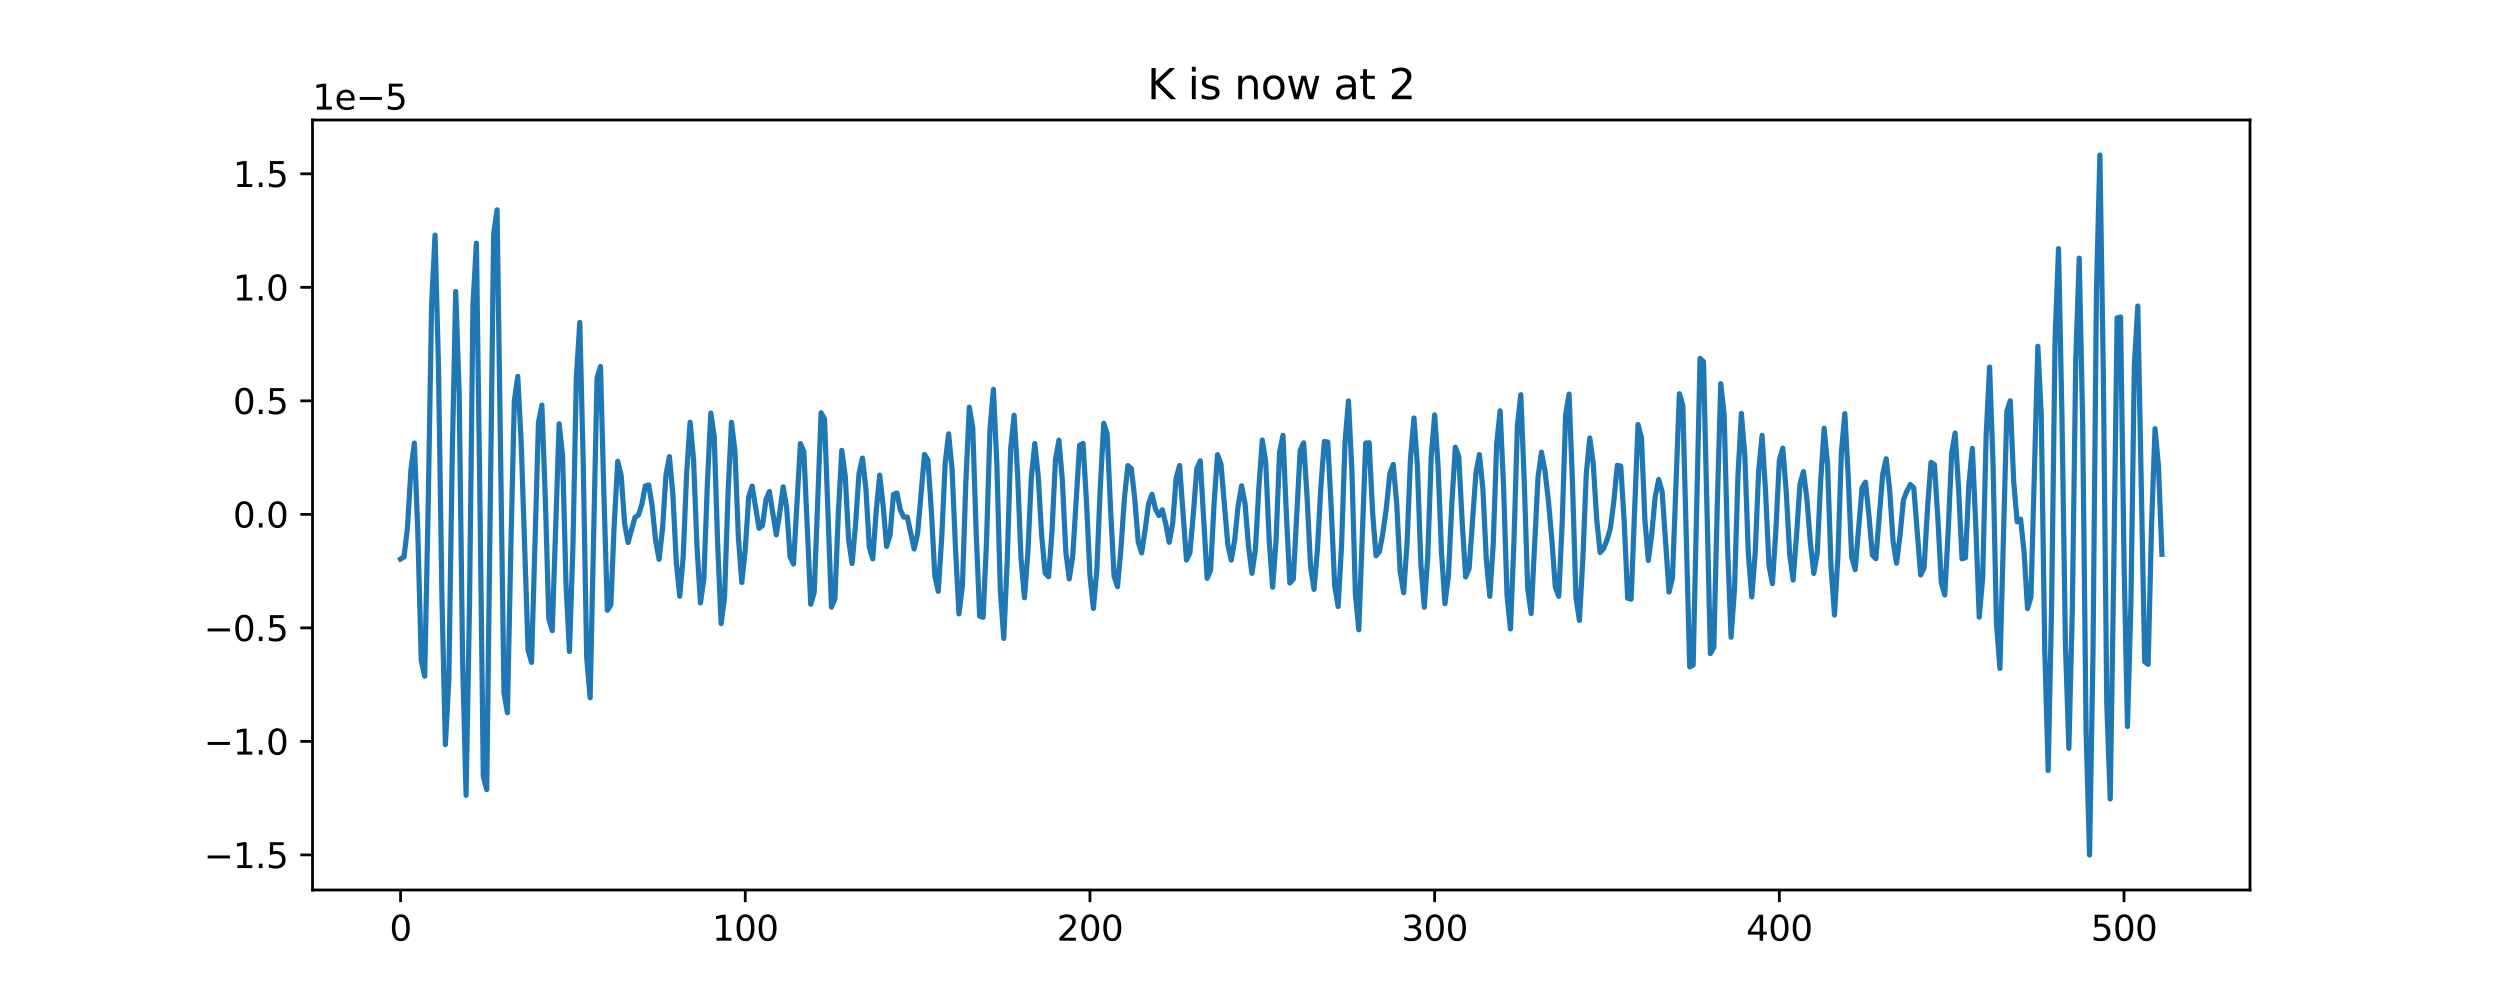 <?xml version="1.0" encoding="utf-8" standalone="no"?>
<!DOCTYPE svg PUBLIC "-//W3C//DTD SVG 1.1//EN"
  "http://www.w3.org/Graphics/SVG/1.1/DTD/svg11.dtd">
<svg xmlns:xlink="http://www.w3.org/1999/xlink" width="720pt" height="288pt" viewBox="0 0 720 288" xmlns="http://www.w3.org/2000/svg" version="1.1">
 <defs>
  <style type="text/css">*{stroke-linejoin: round; stroke-linecap: butt}</style>
 </defs>
 <g id="figure_1">
  <g id="patch_1">
   <path d="M 0 288 
L 720 288 
L 720 0 
L 0 0 
z
" style="fill: #ffffff"/>
  </g>
  <g id="axes_1">
   <g id="patch_2">
    <path d="M 90 256.32 
L 648 256.32 
L 648 34.56 
L 90 34.56 
z
" style="fill: #ffffff"/>
   </g>
   <g id="matplotlib.axis_1">
    <g id="xtick_1">
     <g id="line2d_1">
      <defs>
       <path id="mfba840667b" d="M 0 0 
L 0 3.5 
" style="stroke: #000000; stroke-width: 0.8"/>
      </defs>
      <g>
       <use xlink:href="#mfba840667b" x="115.364" y="256.32" style="stroke: #000000; stroke-width: 0.8"/>
      </g>
     </g>
     <g id="text_1">
      <!-- 0 -->
      <g transform="translate(112.182 270.918) scale(0.1 -0.1)">
       <defs>
        <path id="DejaVuSans-30" d="M 2034 4250 
Q 1547 4250 1301 3770 
Q 1056 3291 1056 2328 
Q 1056 1369 1301 889 
Q 1547 409 2034 409 
Q 2525 409 2770 889 
Q 3016 1369 3016 2328 
Q 3016 3291 2770 3770 
Q 2525 4250 2034 4250 
z
M 2034 4750 
Q 2819 4750 3233 4129 
Q 3647 3509 3647 2328 
Q 3647 1150 3233 529 
Q 2819 -91 2034 -91 
Q 1250 -91 836 529 
Q 422 1150 422 2328 
Q 422 3509 836 4129 
Q 1250 4750 2034 4750 
z
" transform="scale(0.016)"/>
       </defs>
       <use xlink:href="#DejaVuSans-30"/>
      </g>
     </g>
    </g>
    <g id="xtick_2">
     <g id="line2d_2">
      <g>
       <use xlink:href="#mfba840667b" x="214.634" y="256.32" style="stroke: #000000; stroke-width: 0.8"/>
      </g>
     </g>
     <g id="text_2">
      <!-- 100 -->
      <g transform="translate(205.09 270.918) scale(0.1 -0.1)">
       <defs>
        <path id="DejaVuSans-31" d="M 794 531 
L 1825 531 
L 1825 4091 
L 703 3866 
L 703 4441 
L 1819 4666 
L 2450 4666 
L 2450 531 
L 3481 531 
L 3481 0 
L 794 0 
L 794 531 
z
" transform="scale(0.016)"/>
       </defs>
       <use xlink:href="#DejaVuSans-31"/>
       <use xlink:href="#DejaVuSans-30" x="63.623"/>
       <use xlink:href="#DejaVuSans-30" x="127.246"/>
      </g>
     </g>
    </g>
    <g id="xtick_3">
     <g id="line2d_3">
      <g>
       <use xlink:href="#mfba840667b" x="313.905" y="256.32" style="stroke: #000000; stroke-width: 0.8"/>
      </g>
     </g>
     <g id="text_3">
      <!-- 200 -->
      <g transform="translate(304.361 270.918) scale(0.1 -0.1)">
       <defs>
        <path id="DejaVuSans-32" d="M 1228 531 
L 3431 531 
L 3431 0 
L 469 0 
L 469 531 
Q 828 903 1448 1529 
Q 2069 2156 2228 2338 
Q 2531 2678 2651 2914 
Q 2772 3150 2772 3378 
Q 2772 3750 2511 3984 
Q 2250 4219 1831 4219 
Q 1534 4219 1204 4116 
Q 875 4013 500 3803 
L 500 4441 
Q 881 4594 1212 4672 
Q 1544 4750 1819 4750 
Q 2544 4750 2975 4387 
Q 3406 4025 3406 3419 
Q 3406 3131 3298 2873 
Q 3191 2616 2906 2266 
Q 2828 2175 2409 1742 
Q 1991 1309 1228 531 
z
" transform="scale(0.016)"/>
       </defs>
       <use xlink:href="#DejaVuSans-32"/>
       <use xlink:href="#DejaVuSans-30" x="63.623"/>
       <use xlink:href="#DejaVuSans-30" x="127.246"/>
      </g>
     </g>
    </g>
    <g id="xtick_4">
     <g id="line2d_4">
      <g>
       <use xlink:href="#mfba840667b" x="413.175" y="256.32" style="stroke: #000000; stroke-width: 0.8"/>
      </g>
     </g>
     <g id="text_4">
      <!-- 300 -->
      <g transform="translate(403.632 270.918) scale(0.1 -0.1)">
       <defs>
        <path id="DejaVuSans-33" d="M 2597 2516 
Q 3050 2419 3304 2112 
Q 3559 1806 3559 1356 
Q 3559 666 3084 287 
Q 2609 -91 1734 -91 
Q 1441 -91 1130 -33 
Q 819 25 488 141 
L 488 750 
Q 750 597 1062 519 
Q 1375 441 1716 441 
Q 2309 441 2620 675 
Q 2931 909 2931 1356 
Q 2931 1769 2642 2001 
Q 2353 2234 1838 2234 
L 1294 2234 
L 1294 2753 
L 1863 2753 
Q 2328 2753 2575 2939 
Q 2822 3125 2822 3475 
Q 2822 3834 2567 4026 
Q 2313 4219 1838 4219 
Q 1578 4219 1281 4162 
Q 984 4106 628 3988 
L 628 4550 
Q 988 4650 1302 4700 
Q 1616 4750 1894 4750 
Q 2613 4750 3031 4423 
Q 3450 4097 3450 3541 
Q 3450 3153 3228 2886 
Q 3006 2619 2597 2516 
z
" transform="scale(0.016)"/>
       </defs>
       <use xlink:href="#DejaVuSans-33"/>
       <use xlink:href="#DejaVuSans-30" x="63.623"/>
       <use xlink:href="#DejaVuSans-30" x="127.246"/>
      </g>
     </g>
    </g>
    <g id="xtick_5">
     <g id="line2d_5">
      <g>
       <use xlink:href="#mfba840667b" x="512.446" y="256.32" style="stroke: #000000; stroke-width: 0.8"/>
      </g>
     </g>
     <g id="text_5">
      <!-- 400 -->
      <g transform="translate(502.902 270.918) scale(0.1 -0.1)">
       <defs>
        <path id="DejaVuSans-34" d="M 2419 4116 
L 825 1625 
L 2419 1625 
L 2419 4116 
z
M 2253 4666 
L 3047 4666 
L 3047 1625 
L 3713 1625 
L 3713 1100 
L 3047 1100 
L 3047 0 
L 2419 0 
L 2419 1100 
L 313 1100 
L 313 1709 
L 2253 4666 
z
" transform="scale(0.016)"/>
       </defs>
       <use xlink:href="#DejaVuSans-34"/>
       <use xlink:href="#DejaVuSans-30" x="63.623"/>
       <use xlink:href="#DejaVuSans-30" x="127.246"/>
      </g>
     </g>
    </g>
    <g id="xtick_6">
     <g id="line2d_6">
      <g>
       <use xlink:href="#mfba840667b" x="611.717" y="256.32" style="stroke: #000000; stroke-width: 0.8"/>
      </g>
     </g>
     <g id="text_6">
      <!-- 500 -->
      <g transform="translate(602.173 270.918) scale(0.1 -0.1)">
       <defs>
        <path id="DejaVuSans-35" d="M 691 4666 
L 3169 4666 
L 3169 4134 
L 1269 4134 
L 1269 2991 
Q 1406 3038 1543 3061 
Q 1681 3084 1819 3084 
Q 2600 3084 3056 2656 
Q 3513 2228 3513 1497 
Q 3513 744 3044 326 
Q 2575 -91 1722 -91 
Q 1428 -91 1123 -41 
Q 819 9 494 109 
L 494 744 
Q 775 591 1075 516 
Q 1375 441 1709 441 
Q 2250 441 2565 725 
Q 2881 1009 2881 1497 
Q 2881 1984 2565 2268 
Q 2250 2553 1709 2553 
Q 1456 2553 1204 2497 
Q 953 2441 691 2322 
L 691 4666 
z
" transform="scale(0.016)"/>
       </defs>
       <use xlink:href="#DejaVuSans-35"/>
       <use xlink:href="#DejaVuSans-30" x="63.623"/>
       <use xlink:href="#DejaVuSans-30" x="127.246"/>
      </g>
     </g>
    </g>
   </g>
   <g id="matplotlib.axis_2">
    <g id="ytick_1">
     <g id="line2d_7">
      <defs>
       <path id="m44e2d755ac" d="M 0 0 
L -3.5 0 
" style="stroke: #000000; stroke-width: 0.8"/>
      </defs>
      <g>
       <use xlink:href="#m44e2d755ac" x="90" y="246.213" style="stroke: #000000; stroke-width: 0.8"/>
      </g>
     </g>
     <g id="text_7">
      <!-- −1.5 -->
      <g transform="translate(58.717 250.012) scale(0.1 -0.1)">
       <defs>
        <path id="DejaVuSans-2212" d="M 678 2272 
L 4684 2272 
L 4684 1741 
L 678 1741 
L 678 2272 
z
" transform="scale(0.016)"/>
        <path id="DejaVuSans-2e" d="M 684 794 
L 1344 794 
L 1344 0 
L 684 0 
L 684 794 
z
" transform="scale(0.016)"/>
       </defs>
       <use xlink:href="#DejaVuSans-2212"/>
       <use xlink:href="#DejaVuSans-31" x="83.789"/>
       <use xlink:href="#DejaVuSans-2e" x="147.412"/>
       <use xlink:href="#DejaVuSans-35" x="179.199"/>
      </g>
     </g>
    </g>
    <g id="ytick_2">
     <g id="line2d_8">
      <g>
       <use xlink:href="#m44e2d755ac" x="90" y="213.52" style="stroke: #000000; stroke-width: 0.8"/>
      </g>
     </g>
     <g id="text_8">
      <!-- −1.0 -->
      <g transform="translate(58.717 217.32) scale(0.1 -0.1)">
       <use xlink:href="#DejaVuSans-2212"/>
       <use xlink:href="#DejaVuSans-31" x="83.789"/>
       <use xlink:href="#DejaVuSans-2e" x="147.412"/>
       <use xlink:href="#DejaVuSans-30" x="179.199"/>
      </g>
     </g>
    </g>
    <g id="ytick_3">
     <g id="line2d_9">
      <g>
       <use xlink:href="#m44e2d755ac" x="90" y="180.828" style="stroke: #000000; stroke-width: 0.8"/>
      </g>
     </g>
     <g id="text_9">
      <!-- −0.5 -->
      <g transform="translate(58.717 184.627) scale(0.1 -0.1)">
       <use xlink:href="#DejaVuSans-2212"/>
       <use xlink:href="#DejaVuSans-30" x="83.789"/>
       <use xlink:href="#DejaVuSans-2e" x="147.412"/>
       <use xlink:href="#DejaVuSans-35" x="179.199"/>
      </g>
     </g>
    </g>
    <g id="ytick_4">
     <g id="line2d_10">
      <g>
       <use xlink:href="#m44e2d755ac" x="90" y="148.136" style="stroke: #000000; stroke-width: 0.8"/>
      </g>
     </g>
     <g id="text_10">
      <!-- 0.0 -->
      <g transform="translate(67.097 151.935) scale(0.1 -0.1)">
       <use xlink:href="#DejaVuSans-30"/>
       <use xlink:href="#DejaVuSans-2e" x="63.623"/>
       <use xlink:href="#DejaVuSans-30" x="95.41"/>
      </g>
     </g>
    </g>
    <g id="ytick_5">
     <g id="line2d_11">
      <g>
       <use xlink:href="#m44e2d755ac" x="90" y="115.443" style="stroke: #000000; stroke-width: 0.8"/>
      </g>
     </g>
     <g id="text_11">
      <!-- 0.5 -->
      <g transform="translate(67.097 119.242) scale(0.1 -0.1)">
       <use xlink:href="#DejaVuSans-30"/>
       <use xlink:href="#DejaVuSans-2e" x="63.623"/>
       <use xlink:href="#DejaVuSans-35" x="95.41"/>
      </g>
     </g>
    </g>
    <g id="ytick_6">
     <g id="line2d_12">
      <g>
       <use xlink:href="#m44e2d755ac" x="90" y="82.751" style="stroke: #000000; stroke-width: 0.8"/>
      </g>
     </g>
     <g id="text_12">
      <!-- 1.0 -->
      <g transform="translate(67.097 86.55) scale(0.1 -0.1)">
       <use xlink:href="#DejaVuSans-31"/>
       <use xlink:href="#DejaVuSans-2e" x="63.623"/>
       <use xlink:href="#DejaVuSans-30" x="95.41"/>
      </g>
     </g>
    </g>
    <g id="ytick_7">
     <g id="line2d_13">
      <g>
       <use xlink:href="#m44e2d755ac" x="90" y="50.058" style="stroke: #000000; stroke-width: 0.8"/>
      </g>
     </g>
     <g id="text_13">
      <!-- 1.5 -->
      <g transform="translate(67.097 53.858) scale(0.1 -0.1)">
       <use xlink:href="#DejaVuSans-31"/>
       <use xlink:href="#DejaVuSans-2e" x="63.623"/>
       <use xlink:href="#DejaVuSans-35" x="95.41"/>
      </g>
     </g>
    </g>
    <g id="text_14">
     <!-- 1e−5 -->
     <g transform="translate(90 31.56) scale(0.1 -0.1)">
      <defs>
       <path id="DejaVuSans-65" d="M 3597 1894 
L 3597 1613 
L 953 1613 
Q 991 1019 1311 708 
Q 1631 397 2203 397 
Q 2534 397 2845 478 
Q 3156 559 3463 722 
L 3463 178 
Q 3153 47 2828 -22 
Q 2503 -91 2169 -91 
Q 1331 -91 842 396 
Q 353 884 353 1716 
Q 353 2575 817 3079 
Q 1281 3584 2069 3584 
Q 2775 3584 3186 3129 
Q 3597 2675 3597 1894 
z
M 3022 2063 
Q 3016 2534 2758 2815 
Q 2500 3097 2075 3097 
Q 1594 3097 1305 2825 
Q 1016 2553 972 2059 
L 3022 2063 
z
" transform="scale(0.016)"/>
      </defs>
      <use xlink:href="#DejaVuSans-31"/>
      <use xlink:href="#DejaVuSans-65" x="63.623"/>
      <use xlink:href="#DejaVuSans-2212" x="125.146"/>
      <use xlink:href="#DejaVuSans-35" x="208.936"/>
     </g>
    </g>
   </g>
   <g id="line2d_14">
    <path d="M 115.364 160.996 
L 116.356 160.39 
L 117.349 151.996 
L 118.342 135.295 
L 119.334 127.6 
L 120.327 153.081 
L 121.32 190.201 
L 122.313 194.762 
L 123.305 146.272 
L 124.298 87.883 
L 125.291 67.716 
L 126.283 105.507 
L 127.276 172.194 
L 128.269 214.444 
L 129.262 195.869 
L 130.254 130.539 
L 131.247 83.962 
L 132.24 113.208 
L 133.232 190.647 
L 134.225 229.051 
L 135.218 173.951 
L 136.21 87.834 
L 137.203 70.024 
L 138.196 141.909 
L 139.189 223.68 
L 140.181 227.392 
L 142.167 67.379 
L 143.159 60.429 
L 145.145 199.626 
L 146.138 205.271 
L 147.13 157.517 
L 148.123 115.465 
L 149.116 108.398 
L 150.108 127.59 
L 152.094 187.284 
L 153.086 190.766 
L 155.072 121.69 
L 156.065 116.687 
L 157.057 143.775 
L 158.05 178.111 
L 159.043 181.641 
L 161.028 122.065 
L 162.021 131.199 
L 163.014 168.232 
L 164.006 187.628 
L 164.999 157.532 
L 165.992 108.721 
L 166.984 92.882 
L 167.977 133.762 
L 168.97 189.494 
L 169.962 200.945 
L 171.948 108.876 
L 172.941 105.555 
L 173.933 142.75 
L 174.926 175.753 
L 175.919 174.231 
L 176.911 150.739 
L 177.904 132.857 
L 178.897 136.907 
L 179.89 150.762 
L 180.882 156.237 
L 182.868 149.013 
L 183.86 148.339 
L 184.853 145.241 
L 185.846 139.941 
L 186.838 139.655 
L 187.831 145.853 
L 188.824 155.764 
L 189.817 161.079 
L 190.809 152.242 
L 191.802 136.695 
L 192.795 131.505 
L 193.787 142.372 
L 194.78 162.115 
L 195.773 171.735 
L 196.766 160.211 
L 197.758 136.228 
L 198.751 121.614 
L 199.744 132.332 
L 200.736 157.485 
L 201.729 173.648 
L 202.722 166.518 
L 203.714 139.461 
L 204.707 118.974 
L 205.7 125.74 
L 206.693 156.913 
L 207.685 179.596 
L 208.678 171.955 
L 209.671 142.241 
L 210.663 121.607 
L 211.656 129.772 
L 212.649 154.738 
L 213.642 167.739 
L 214.634 158.318 
L 215.627 143.122 
L 216.62 139.98 
L 218.605 152.141 
L 219.598 151.341 
L 220.59 143.976 
L 221.583 141.562 
L 223.569 154.045 
L 224.561 147.703 
L 225.554 140.22 
L 226.547 146.116 
L 227.539 160.348 
L 228.532 162.434 
L 230.518 127.747 
L 231.51 130.104 
L 233.496 174.029 
L 234.488 170.665 
L 236.474 118.883 
L 237.466 120.685 
L 239.452 174.849 
L 240.445 172.526 
L 241.437 147.908 
L 242.43 129.717 
L 243.423 137.076 
L 244.415 155.567 
L 245.408 162.298 
L 246.401 151.075 
L 247.394 136.335 
L 248.386 131.936 
L 249.379 140.794 
L 250.372 157.685 
L 251.364 160.963 
L 252.357 147.043 
L 253.35 136.835 
L 254.342 145.618 
L 255.335 157.395 
L 256.328 154.172 
L 257.321 142.375 
L 258.313 142.005 
L 259.306 146.918 
L 260.299 148.943 
L 261.291 148.909 
L 263.277 158.121 
L 264.27 153.651 
L 266.255 130.885 
L 267.248 132.468 
L 268.24 147.317 
L 269.233 165.865 
L 270.226 170.321 
L 271.218 154.708 
L 272.211 133.357 
L 273.204 124.945 
L 274.197 135.184 
L 275.189 158.089 
L 276.182 176.793 
L 277.175 168.717 
L 278.167 138.776 
L 279.16 117.271 
L 280.153 123.183 
L 281.146 153.593 
L 282.138 177.432 
L 283.131 177.786 
L 284.124 155.711 
L 285.116 123.576 
L 286.109 112.137 
L 287.102 133.944 
L 288.094 170.044 
L 289.087 183.858 
L 290.08 161.566 
L 291.073 129.283 
L 292.065 119.59 
L 293.058 136.268 
L 294.051 160.902 
L 295.043 172.15 
L 296.036 159.116 
L 297.029 137.408 
L 298.022 127.754 
L 299.014 137.166 
L 300.007 154.368 
L 301 165.033 
L 301.992 166.112 
L 302.985 152.766 
L 303.978 132.357 
L 304.97 126.761 
L 305.963 138.433 
L 306.956 158.971 
L 307.949 166.709 
L 308.941 160.191 
L 310.927 128.214 
L 311.919 127.718 
L 312.912 144.531 
L 313.905 165.705 
L 314.898 175.221 
L 315.89 164.186 
L 316.883 140.281 
L 317.876 121.91 
L 318.868 124.992 
L 319.861 146.894 
L 320.854 165.986 
L 321.846 168.96 
L 322.839 157.981 
L 323.832 143.468 
L 324.825 134.092 
L 325.817 134.926 
L 326.81 143.664 
L 327.803 155.995 
L 328.795 159.238 
L 329.788 152.617 
L 330.781 145.169 
L 331.774 142.354 
L 332.766 146.546 
L 333.759 148.47 
L 334.752 146.821 
L 335.744 150.943 
L 336.737 156.188 
L 337.73 150.812 
L 338.722 137.752 
L 339.715 134.083 
L 341.701 161.281 
L 342.693 159.19 
L 343.686 147.914 
L 344.679 134.991 
L 345.671 132.72 
L 347.657 166.549 
L 348.65 164.175 
L 349.642 145.214 
L 350.635 130.948 
L 351.628 133.59 
L 353.613 156.854 
L 354.606 161.305 
L 355.598 155.467 
L 356.591 145.572 
L 357.584 139.906 
L 358.577 145.076 
L 359.569 157.34 
L 360.562 165.12 
L 361.555 158.326 
L 362.547 140.502 
L 363.54 126.744 
L 364.533 133.098 
L 365.526 155.678 
L 366.518 169.114 
L 367.511 155.604 
L 368.504 130.39 
L 369.496 125.376 
L 370.489 148.502 
L 371.482 167.915 
L 372.474 166.754 
L 374.46 129.678 
L 375.453 127.541 
L 376.445 143.28 
L 377.438 163.01 
L 378.431 169.747 
L 379.423 158.25 
L 380.416 140.096 
L 381.409 127.155 
L 382.402 127.325 
L 383.394 146.343 
L 384.387 168.723 
L 385.38 174.66 
L 386.372 156.989 
L 387.365 127.3 
L 388.358 115.463 
L 389.35 135.659 
L 390.343 170.934 
L 391.336 181.359 
L 393.321 127.6 
L 394.314 127.511 
L 395.307 147.543 
L 396.299 160.05 
L 397.292 158.856 
L 398.285 153.429 
L 399.278 146.188 
L 400.27 136.368 
L 401.263 133.757 
L 402.256 145.169 
L 403.248 164.587 
L 404.241 170.714 
L 405.234 156.435 
L 406.226 132.018 
L 407.219 120.381 
L 408.212 134.238 
L 409.205 162.335 
L 410.197 174.867 
L 411.19 160.301 
L 412.183 131.642 
L 413.175 119.491 
L 414.168 134.245 
L 415.161 159.312 
L 416.154 173.851 
L 417.146 165.941 
L 418.139 144.857 
L 419.132 128.8 
L 420.124 131.466 
L 421.117 150.517 
L 422.11 166.149 
L 423.102 163.753 
L 425.088 136.019 
L 426.081 130.924 
L 427.073 140.855 
L 428.066 161.217 
L 429.059 171.756 
L 430.051 156.632 
L 431.044 127.74 
L 432.037 118.322 
L 433.03 140.201 
L 434.022 171.416 
L 435.015 181.134 
L 436.008 156.446 
L 437 122.648 
L 437.993 113.679 
L 438.986 138.79 
L 439.978 169.442 
L 440.971 176.679 
L 442.957 137.378 
L 443.949 130.24 
L 444.942 135.544 
L 445.935 144.153 
L 446.927 155.355 
L 447.92 169.05 
L 448.913 171.734 
L 449.906 150.676 
L 450.898 119.489 
L 451.891 113.504 
L 452.884 139.415 
L 453.876 172.029 
L 454.869 178.671 
L 455.862 160.946 
L 456.854 136.393 
L 457.847 126.146 
L 458.84 133.36 
L 459.833 149.329 
L 460.825 159.123 
L 461.818 158.032 
L 462.811 155.53 
L 463.803 152.14 
L 464.796 144.255 
L 465.789 133.991 
L 466.782 134.268 
L 467.774 150.355 
L 468.767 172.271 
L 469.76 172.581 
L 471.745 122.271 
L 472.738 126.025 
L 473.73 149.681 
L 474.723 161.408 
L 475.716 153.661 
L 476.709 143.004 
L 477.701 138.101 
L 478.694 141.578 
L 480.679 170.5 
L 481.672 166.436 
L 483.658 113.387 
L 484.65 116.778 
L 486.636 192.057 
L 487.628 191.541 
L 489.614 103.222 
L 490.606 104.132 
L 492.592 188.22 
L 493.585 186.418 
L 494.577 145.507 
L 495.57 110.51 
L 496.563 119.512 
L 497.555 158.137 
L 498.548 183.508 
L 499.541 169.637 
L 500.534 136.911 
L 501.526 119.053 
L 502.519 131.405 
L 503.512 159.364 
L 504.504 171.921 
L 505.497 159.308 
L 506.49 135.739 
L 507.482 125.392 
L 508.475 141.447 
L 509.468 162.867 
L 510.461 168.087 
L 511.453 152.75 
L 512.446 132.615 
L 513.439 129.072 
L 514.431 141.515 
L 515.424 159.633 
L 516.417 167.057 
L 517.41 154.083 
L 518.402 139.375 
L 519.395 135.834 
L 520.388 143.699 
L 521.38 156.25 
L 522.373 165.143 
L 523.366 159.365 
L 524.358 138.491 
L 525.351 123.343 
L 526.344 133.86 
L 527.337 163.263 
L 528.329 177.119 
L 529.322 160.254 
L 530.315 130.297 
L 531.307 119.129 
L 532.3 137.692 
L 533.293 160.459 
L 534.286 164.064 
L 536.271 140.487 
L 537.264 138.864 
L 538.256 148.501 
L 539.249 159.856 
L 540.242 160.911 
L 542.227 136.509 
L 543.22 132.133 
L 544.213 140.949 
L 545.205 155.906 
L 546.198 162.193 
L 547.191 154.433 
L 548.183 144.026 
L 549.176 141.459 
L 550.169 139.528 
L 551.162 140.503 
L 553.147 165.587 
L 554.14 163.5 
L 555.132 146.291 
L 556.125 133.174 
L 557.118 133.833 
L 558.11 149.482 
L 559.103 167.845 
L 560.096 171.342 
L 561.089 152.782 
L 562.081 130.445 
L 563.074 124.707 
L 564.067 140.57 
L 565.059 160.939 
L 566.052 160.636 
L 567.045 139.414 
L 568.038 129.127 
L 569.03 151.573 
L 570.023 177.75 
L 571.016 166.311 
L 572.008 125.448 
L 573.001 105.71 
L 573.994 133.753 
L 574.986 179.701 
L 575.979 192.513 
L 577.965 118.465 
L 578.957 115.428 
L 579.95 138.738 
L 580.943 150.275 
L 581.935 149.532 
L 582.928 158.876 
L 583.921 175.28 
L 584.914 171.994 
L 586.899 99.735 
L 587.892 119.744 
L 588.884 187.205 
L 589.877 221.902 
L 590.87 173.895 
L 591.862 97.444 
L 592.855 71.604 
L 593.848 120.172 
L 594.841 185.524 
L 595.833 215.504 
L 596.826 175.749 
L 597.819 103.673 
L 598.811 74.343 
L 599.804 121.453 
L 600.797 210.773 
L 601.79 246.24 
L 602.782 187.957 
L 603.775 83.778 
L 604.768 44.64 
L 605.76 107.674 
L 606.753 202.816 
L 607.746 230.092 
L 608.738 165.512 
L 609.731 91.563 
L 610.724 91.304 
L 611.717 161.338 
L 612.709 209.234 
L 613.702 173.763 
L 614.695 105.095 
L 615.687 88.139 
L 617.673 190.596 
L 618.666 191.341 
L 619.658 150.91 
L 620.651 123.459 
L 621.644 134.325 
L 622.636 159.628 
L 622.636 159.628 
" clip-path="url(#p155e5ddec8)" style="fill: none; stroke: #1f77b4; stroke-width: 1.5; stroke-linecap: square"/>
   </g>
   <g id="patch_3">
    <path d="M 90 256.32 
L 90 34.56 
" style="fill: none; stroke: #000000; stroke-width: 0.8; stroke-linejoin: miter; stroke-linecap: square"/>
   </g>
   <g id="patch_4">
    <path d="M 648 256.32 
L 648 34.56 
" style="fill: none; stroke: #000000; stroke-width: 0.8; stroke-linejoin: miter; stroke-linecap: square"/>
   </g>
   <g id="patch_5">
    <path d="M 90 256.32 
L 648 256.32 
" style="fill: none; stroke: #000000; stroke-width: 0.8; stroke-linejoin: miter; stroke-linecap: square"/>
   </g>
   <g id="patch_6">
    <path d="M 90 34.56 
L 648 34.56 
" style="fill: none; stroke: #000000; stroke-width: 0.8; stroke-linejoin: miter; stroke-linecap: square"/>
   </g>
   <g id="text_15">
    <!-- K is now at 2 -->
    <g transform="translate(330.418 28.56) scale(0.12 -0.12)">
     <defs>
      <path id="DejaVuSans-4b" d="M 628 4666 
L 1259 4666 
L 1259 2694 
L 3353 4666 
L 4166 4666 
L 1850 2491 
L 4331 0 
L 3500 0 
L 1259 2247 
L 1259 0 
L 628 0 
L 628 4666 
z
" transform="scale(0.016)"/>
      <path id="DejaVuSans-20" transform="scale(0.016)"/>
      <path id="DejaVuSans-69" d="M 603 3500 
L 1178 3500 
L 1178 0 
L 603 0 
L 603 3500 
z
M 603 4863 
L 1178 4863 
L 1178 4134 
L 603 4134 
L 603 4863 
z
" transform="scale(0.016)"/>
      <path id="DejaVuSans-73" d="M 2834 3397 
L 2834 2853 
Q 2591 2978 2328 3040 
Q 2066 3103 1784 3103 
Q 1356 3103 1142 2972 
Q 928 2841 928 2578 
Q 928 2378 1081 2264 
Q 1234 2150 1697 2047 
L 1894 2003 
Q 2506 1872 2764 1633 
Q 3022 1394 3022 966 
Q 3022 478 2636 193 
Q 2250 -91 1575 -91 
Q 1294 -91 989 -36 
Q 684 19 347 128 
L 347 722 
Q 666 556 975 473 
Q 1284 391 1588 391 
Q 1994 391 2212 530 
Q 2431 669 2431 922 
Q 2431 1156 2273 1281 
Q 2116 1406 1581 1522 
L 1381 1569 
Q 847 1681 609 1914 
Q 372 2147 372 2553 
Q 372 3047 722 3315 
Q 1072 3584 1716 3584 
Q 2034 3584 2315 3537 
Q 2597 3491 2834 3397 
z
" transform="scale(0.016)"/>
      <path id="DejaVuSans-6e" d="M 3513 2113 
L 3513 0 
L 2938 0 
L 2938 2094 
Q 2938 2591 2744 2837 
Q 2550 3084 2163 3084 
Q 1697 3084 1428 2787 
Q 1159 2491 1159 1978 
L 1159 0 
L 581 0 
L 581 3500 
L 1159 3500 
L 1159 2956 
Q 1366 3272 1645 3428 
Q 1925 3584 2291 3584 
Q 2894 3584 3203 3211 
Q 3513 2838 3513 2113 
z
" transform="scale(0.016)"/>
      <path id="DejaVuSans-6f" d="M 1959 3097 
Q 1497 3097 1228 2736 
Q 959 2375 959 1747 
Q 959 1119 1226 758 
Q 1494 397 1959 397 
Q 2419 397 2687 759 
Q 2956 1122 2956 1747 
Q 2956 2369 2687 2733 
Q 2419 3097 1959 3097 
z
M 1959 3584 
Q 2709 3584 3137 3096 
Q 3566 2609 3566 1747 
Q 3566 888 3137 398 
Q 2709 -91 1959 -91 
Q 1206 -91 779 398 
Q 353 888 353 1747 
Q 353 2609 779 3096 
Q 1206 3584 1959 3584 
z
" transform="scale(0.016)"/>
      <path id="DejaVuSans-77" d="M 269 3500 
L 844 3500 
L 1563 769 
L 2278 3500 
L 2956 3500 
L 3675 769 
L 4391 3500 
L 4966 3500 
L 4050 0 
L 3372 0 
L 2619 2869 
L 1863 0 
L 1184 0 
L 269 3500 
z
" transform="scale(0.016)"/>
      <path id="DejaVuSans-61" d="M 2194 1759 
Q 1497 1759 1228 1600 
Q 959 1441 959 1056 
Q 959 750 1161 570 
Q 1363 391 1709 391 
Q 2188 391 2477 730 
Q 2766 1069 2766 1631 
L 2766 1759 
L 2194 1759 
z
M 3341 1997 
L 3341 0 
L 2766 0 
L 2766 531 
Q 2569 213 2275 61 
Q 1981 -91 1556 -91 
Q 1019 -91 701 211 
Q 384 513 384 1019 
Q 384 1609 779 1909 
Q 1175 2209 1959 2209 
L 2766 2209 
L 2766 2266 
Q 2766 2663 2505 2880 
Q 2244 3097 1772 3097 
Q 1472 3097 1187 3025 
Q 903 2953 641 2809 
L 641 3341 
Q 956 3463 1253 3523 
Q 1550 3584 1831 3584 
Q 2591 3584 2966 3190 
Q 3341 2797 3341 1997 
z
" transform="scale(0.016)"/>
      <path id="DejaVuSans-74" d="M 1172 4494 
L 1172 3500 
L 2356 3500 
L 2356 3053 
L 1172 3053 
L 1172 1153 
Q 1172 725 1289 603 
Q 1406 481 1766 481 
L 2356 481 
L 2356 0 
L 1766 0 
Q 1100 0 847 248 
Q 594 497 594 1153 
L 594 3053 
L 172 3053 
L 172 3500 
L 594 3500 
L 594 4494 
L 1172 4494 
z
" transform="scale(0.016)"/>
     </defs>
     <use xlink:href="#DejaVuSans-4b"/>
     <use xlink:href="#DejaVuSans-20" x="65.576"/>
     <use xlink:href="#DejaVuSans-69" x="97.363"/>
     <use xlink:href="#DejaVuSans-73" x="125.146"/>
     <use xlink:href="#DejaVuSans-20" x="177.246"/>
     <use xlink:href="#DejaVuSans-6e" x="209.033"/>
     <use xlink:href="#DejaVuSans-6f" x="272.412"/>
     <use xlink:href="#DejaVuSans-77" x="333.594"/>
     <use xlink:href="#DejaVuSans-20" x="415.381"/>
     <use xlink:href="#DejaVuSans-61" x="447.168"/>
     <use xlink:href="#DejaVuSans-74" x="508.447"/>
     <use xlink:href="#DejaVuSans-20" x="547.656"/>
     <use xlink:href="#DejaVuSans-32" x="579.443"/>
    </g>
   </g>
  </g>
 </g>
 <defs>
  <clipPath id="p155e5ddec8">
   <rect x="90" y="34.56" width="558" height="221.76"/>
  </clipPath>
 </defs>
</svg>
